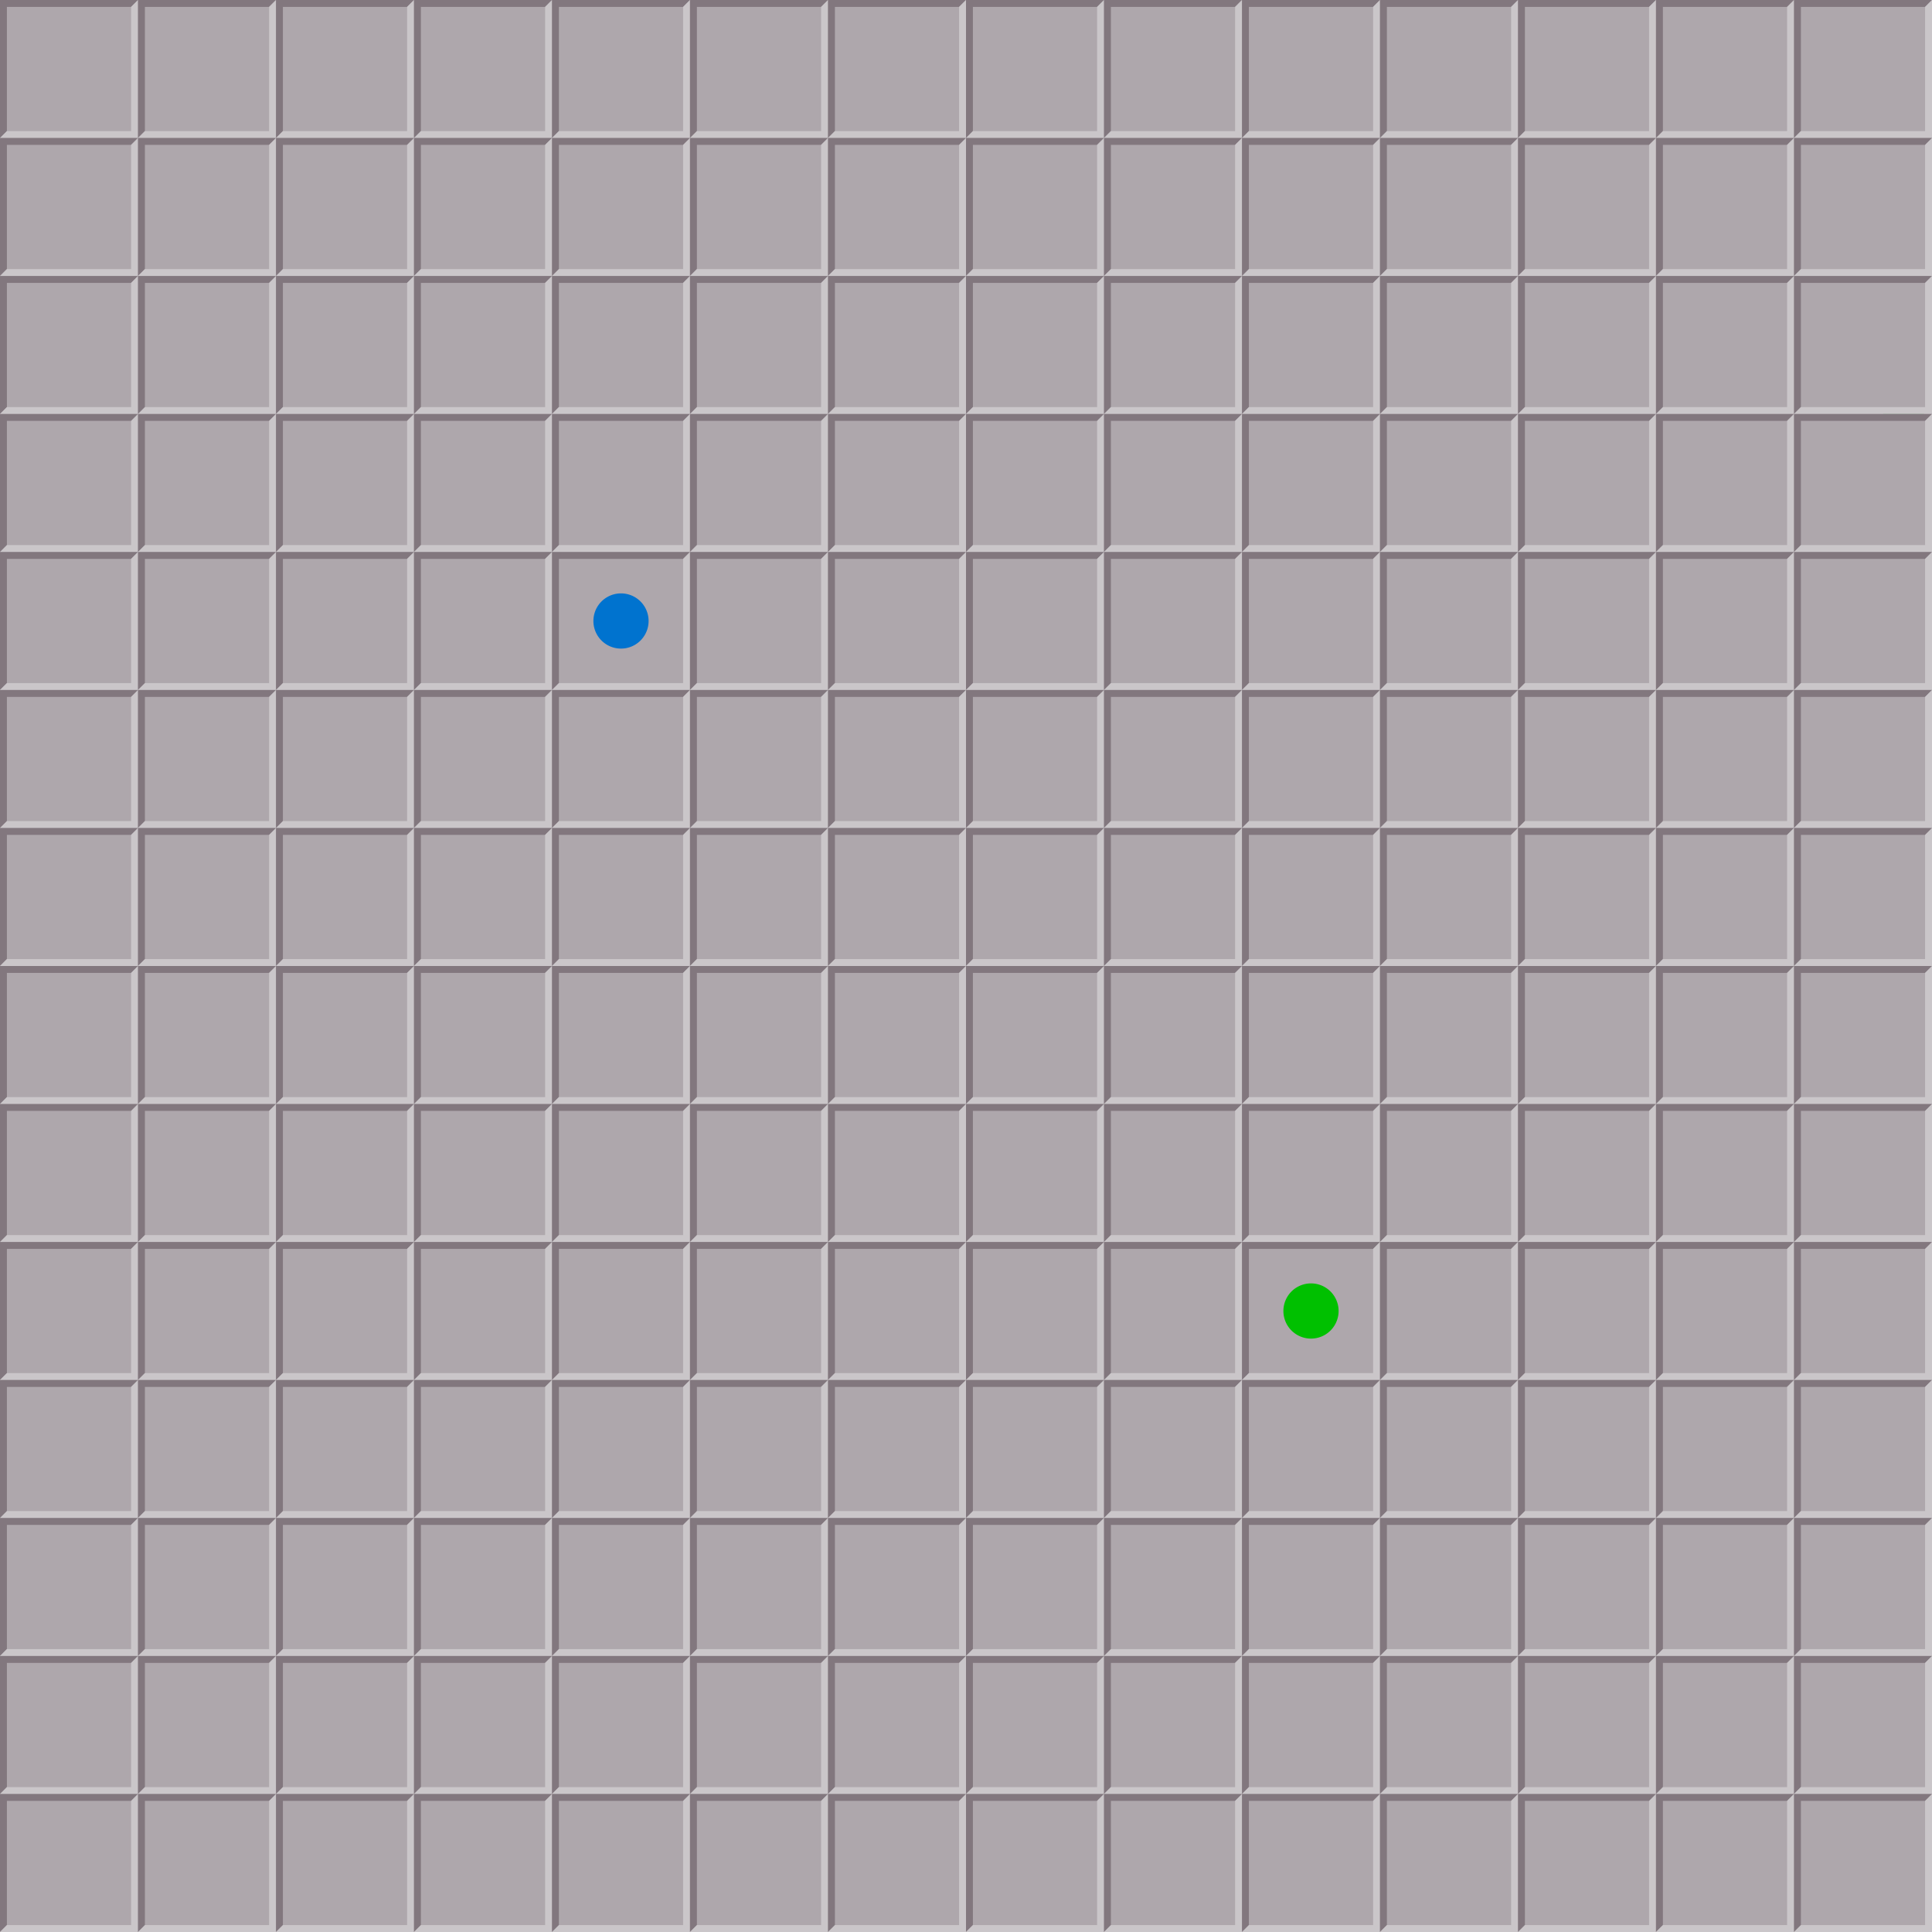 <?xml version="1.0" encoding="UTF-8" standalone="no"?>
<!-- Created with Inkscape (http://www.inkscape.org/) -->

<svg
   xmlns:dc="http://purl.org/dc/elements/1.1/"
   xmlns:cc="http://creativecommons.org/ns#"
   xmlns:rdf="http://www.w3.org/1999/02/22-rdf-syntax-ns#"
   xmlns:svg="http://www.w3.org/2000/svg"
   xmlns="http://www.w3.org/2000/svg"
   xmlns:xlink="http://www.w3.org/1999/xlink"
   version="1.1"
   width="280"
   height="280"
   id="svg2">
  <defs
     id="defs4" />
  <g
     transform="translate(85.872,-902.903)"
     id="g3956">
    <rect
       width="20"
       height="20"
       x="65.872"
       y="-922.902"
       transform="scale(-1,-1)"
       id="rect2984"
       style="fill:#aea7ac;fill-opacity:1;fill-rule:evenodd;stroke:none" />
    <path
       d="m -65.872,902.902 -20,0 0,20 1,-1 0,-18 18,0 z"
       id="path3757"
       style="fill:#82777e;fill-opacity:1;stroke:none" />
    <path
       d="m -65.872,902.902 -1,1 0,18 -18,0 -1,1 20,0 z"
       id="path3759"
       style="fill:#cac6c9;fill-opacity:1;stroke:none" />
  </g>
  <path
     d="m 278.872,59.459 a 3,3 0 0 1 -6,0 3,3 0 1 1 6,0 z"
     id="path3184"
     style="fill:#00c000;fill-opacity:1;fill-rule:evenodd;stroke:none" />
  <use
     transform="translate(-1.8554687e-8,20)"
     id="use3963"
     x="0"
     y="0"
     width="280"
     height="280"
     xlink:href="#g3956" />
  <use
     transform="translate(-1.8554687e-8,40)"
     id="use3965"
     x="0"
     y="0"
     width="280"
     height="280"
     xlink:href="#g3956" />
  <use
     transform="translate(-1.8554687e-8,60)"
     id="use3967"
     x="0"
     y="0"
     width="280"
     height="280"
     xlink:href="#g3956" />
  <use
     transform="translate(-1.8554687e-8,80)"
     id="use3969"
     x="0"
     y="0"
     width="280"
     height="280"
     xlink:href="#g3956" />
  <use
     transform="translate(-1.8554687e-8,100)"
     id="use3971"
     x="0"
     y="0"
     width="280"
     height="280"
     xlink:href="#g3956" />
  <use
     transform="translate(-1.8554687e-8,120.001)"
     id="use3973"
     x="0"
     y="0"
     width="280"
     height="280"
     xlink:href="#g3956" />
  <use
     transform="translate(-1.8554687e-8,140.001)"
     id="use3975"
     x="0"
     y="0"
     width="280"
     height="280"
     xlink:href="#g3956" />
  <use
     transform="translate(-1.8554687e-8,160.001)"
     id="use3977"
     x="0"
     y="0"
     width="280"
     height="280"
     xlink:href="#g3956" />
  <use
     transform="translate(-1.8554687e-8,180.001)"
     id="use3979"
     x="0"
     y="0"
     width="280"
     height="280"
     xlink:href="#g3956" />
  <use
     transform="translate(-1.8554687e-8,200.001)"
     id="use3981"
     x="0"
     y="0"
     width="280"
     height="280"
     xlink:href="#g3956" />
  <use
     transform="translate(-1.8554687e-8,220.001)"
     id="use3983"
     x="0"
     y="0"
     width="280"
     height="280"
     xlink:href="#g3956" />
  <use
     transform="translate(-1.8554687e-8,240.001)"
     id="use3985"
     x="0"
     y="0"
     width="280"
     height="280"
     xlink:href="#g3956" />
  <use
     transform="translate(-1.8554687e-8,260.001)"
     id="use3987"
     x="0"
     y="0"
     width="280"
     height="280"
     xlink:href="#g3956" />
  <use
     transform="translate(20,0)"
     id="use3989"
     x="0"
     y="0"
     width="280"
     height="280"
     xlink:href="#g3956" />
  <use
     transform="translate(20,20)"
     id="use3991"
     x="0"
     y="0"
     width="280"
     height="280"
     xlink:href="#g3956" />
  <use
     transform="translate(20,40)"
     id="use3993"
     x="0"
     y="0"
     width="280"
     height="280"
     xlink:href="#g3956" />
  <use
     transform="translate(20,60)"
     id="use3995"
     x="0"
     y="0"
     width="280"
     height="280"
     xlink:href="#g3956" />
  <use
     transform="translate(20,80)"
     id="use3997"
     x="0"
     y="0"
     width="280"
     height="280"
     xlink:href="#g3956" />
  <use
     transform="translate(20,100)"
     id="use3999"
     x="0"
     y="0"
     width="280"
     height="280"
     xlink:href="#g3956" />
  <use
     transform="translate(20,120.001)"
     id="use4001"
     x="0"
     y="0"
     width="280"
     height="280"
     xlink:href="#g3956" />
  <use
     transform="translate(20,140.001)"
     id="use4003"
     x="0"
     y="0"
     width="280"
     height="280"
     xlink:href="#g3956" />
  <use
     transform="translate(20,160.001)"
     id="use4005"
     x="0"
     y="0"
     width="280"
     height="280"
     xlink:href="#g3956" />
  <use
     transform="translate(20,180.001)"
     id="use4007"
     x="0"
     y="0"
     width="280"
     height="280"
     xlink:href="#g3956" />
  <use
     transform="translate(20,200.001)"
     id="use4009"
     x="0"
     y="0"
     width="280"
     height="280"
     xlink:href="#g3956" />
  <use
     transform="translate(20,220.001)"
     id="use4011"
     x="0"
     y="0"
     width="280"
     height="280"
     xlink:href="#g3956" />
  <use
     transform="translate(20,240.001)"
     id="use4013"
     x="0"
     y="0"
     width="280"
     height="280"
     xlink:href="#g3956" />
  <use
     transform="translate(20,260.001)"
     id="use4015"
     x="0"
     y="0"
     width="280"
     height="280"
     xlink:href="#g3956" />
  <use
     transform="translate(40,0)"
     id="use4017"
     x="0"
     y="0"
     width="280"
     height="280"
     xlink:href="#g3956" />
  <use
     transform="translate(40,20)"
     id="use4019"
     x="0"
     y="0"
     width="280"
     height="280"
     xlink:href="#g3956" />
  <use
     transform="translate(40,40)"
     id="use4021"
     x="0"
     y="0"
     width="280"
     height="280"
     xlink:href="#g3956" />
  <use
     transform="translate(40,60)"
     id="use4023"
     x="0"
     y="0"
     width="280"
     height="280"
     xlink:href="#g3956" />
  <use
     transform="translate(40,80)"
     id="use4025"
     x="0"
     y="0"
     width="280"
     height="280"
     xlink:href="#g3956" />
  <use
     transform="translate(40,100)"
     id="use4027"
     x="0"
     y="0"
     width="280"
     height="280"
     xlink:href="#g3956" />
  <use
     transform="translate(40,120.001)"
     id="use4029"
     x="0"
     y="0"
     width="280"
     height="280"
     xlink:href="#g3956" />
  <use
     transform="translate(40,140.001)"
     id="use4031"
     x="0"
     y="0"
     width="280"
     height="280"
     xlink:href="#g3956" />
  <use
     transform="translate(40,160.001)"
     id="use4033"
     x="0"
     y="0"
     width="280"
     height="280"
     xlink:href="#g3956" />
  <use
     transform="translate(40,180.001)"
     id="use4035"
     x="0"
     y="0"
     width="280"
     height="280"
     xlink:href="#g3956" />
  <use
     transform="translate(40,200.001)"
     id="use4037"
     x="0"
     y="0"
     width="280"
     height="280"
     xlink:href="#g3956" />
  <use
     transform="translate(40,220.001)"
     id="use4039"
     x="0"
     y="0"
     width="280"
     height="280"
     xlink:href="#g3956" />
  <use
     transform="translate(40,240.001)"
     id="use4041"
     x="0"
     y="0"
     width="280"
     height="280"
     xlink:href="#g3956" />
  <use
     transform="translate(40,260.001)"
     id="use4043"
     x="0"
     y="0"
     width="280"
     height="280"
     xlink:href="#g3956" />
  <use
     transform="translate(60,0)"
     id="use4045"
     x="0"
     y="0"
     width="280"
     height="280"
     xlink:href="#g3956" />
  <use
     transform="translate(60,20)"
     id="use4047"
     x="0"
     y="0"
     width="280"
     height="280"
     xlink:href="#g3956" />
  <use
     transform="translate(60,40)"
     id="use4049"
     x="0"
     y="0"
     width="280"
     height="280"
     xlink:href="#g3956" />
  <use
     transform="translate(60,60)"
     id="use4051"
     x="0"
     y="0"
     width="280"
     height="280"
     xlink:href="#g3956" />
  <use
     transform="translate(60,80)"
     id="use4053"
     x="0"
     y="0"
     width="280"
     height="280"
     xlink:href="#g3956" />
  <use
     transform="translate(60,100)"
     id="use4055"
     x="0"
     y="0"
     width="280"
     height="280"
     xlink:href="#g3956" />
  <use
     transform="translate(60,120.001)"
     id="use4057"
     x="0"
     y="0"
     width="280"
     height="280"
     xlink:href="#g3956" />
  <use
     transform="translate(60,140.001)"
     id="use4059"
     x="0"
     y="0"
     width="280"
     height="280"
     xlink:href="#g3956" />
  <use
     transform="translate(60,160.001)"
     id="use4061"
     x="0"
     y="0"
     width="280"
     height="280"
     xlink:href="#g3956" />
  <use
     transform="translate(60,180.001)"
     id="use4063"
     x="0"
     y="0"
     width="280"
     height="280"
     xlink:href="#g3956" />
  <use
     transform="translate(60,200.001)"
     id="use4065"
     x="0"
     y="0"
     width="280"
     height="280"
     xlink:href="#g3956" />
  <use
     transform="translate(60,220.001)"
     id="use4067"
     x="0"
     y="0"
     width="280"
     height="280"
     xlink:href="#g3956" />
  <use
     transform="translate(60,240.001)"
     id="use4069"
     x="0"
     y="0"
     width="280"
     height="280"
     xlink:href="#g3956" />
  <use
     transform="translate(60,260.001)"
     id="use4071"
     x="0"
     y="0"
     width="280"
     height="280"
     xlink:href="#g3956" />
  <use
     transform="translate(80,0)"
     id="use4073"
     x="0"
     y="0"
     width="280"
     height="280"
     xlink:href="#g3956" />
  <use
     transform="translate(80,20)"
     id="use4075"
     x="0"
     y="0"
     width="280"
     height="280"
     xlink:href="#g3956" />
  <use
     transform="translate(80,40)"
     id="use4077"
     x="0"
     y="0"
     width="280"
     height="280"
     xlink:href="#g3956" />
  <use
     transform="translate(80,60)"
     id="use4079"
     x="0"
     y="0"
     width="280"
     height="280"
     xlink:href="#g3956" />
  <use
     transform="translate(80,80)"
     id="use4081"
     x="0"
     y="0"
     width="280"
     height="280"
     xlink:href="#g3956" />
  <use
     transform="translate(80,100)"
     id="use4083"
     x="0"
     y="0"
     width="280"
     height="280"
     xlink:href="#g3956" />
  <use
     transform="translate(80,120.001)"
     id="use4085"
     x="0"
     y="0"
     width="280"
     height="280"
     xlink:href="#g3956" />
  <use
     transform="translate(80,140.001)"
     id="use4087"
     x="0"
     y="0"
     width="280"
     height="280"
     xlink:href="#g3956" />
  <use
     transform="translate(80,160.001)"
     id="use4089"
     x="0"
     y="0"
     width="280"
     height="280"
     xlink:href="#g3956" />
  <use
     transform="translate(80,180.001)"
     id="use4091"
     x="0"
     y="0"
     width="280"
     height="280"
     xlink:href="#g3956" />
  <use
     transform="translate(80,200.001)"
     id="use4093"
     x="0"
     y="0"
     width="280"
     height="280"
     xlink:href="#g3956" />
  <use
     transform="translate(80,220.001)"
     id="use4095"
     x="0"
     y="0"
     width="280"
     height="280"
     xlink:href="#g3956" />
  <use
     transform="translate(80,240.001)"
     id="use4097"
     x="0"
     y="0"
     width="280"
     height="280"
     xlink:href="#g3956" />
  <use
     transform="translate(80,260.001)"
     id="use4099"
     x="0"
     y="0"
     width="280"
     height="280"
     xlink:href="#g3956" />
  <use
     transform="translate(100,0)"
     id="use4101"
     x="0"
     y="0"
     width="280"
     height="280"
     xlink:href="#g3956" />
  <use
     transform="translate(100,20)"
     id="use4103"
     x="0"
     y="0"
     width="280"
     height="280"
     xlink:href="#g3956" />
  <use
     transform="translate(100,40)"
     id="use4105"
     x="0"
     y="0"
     width="280"
     height="280"
     xlink:href="#g3956" />
  <use
     transform="translate(100,60)"
     id="use4107"
     x="0"
     y="0"
     width="280"
     height="280"
     xlink:href="#g3956" />
  <use
     transform="translate(100,80)"
     id="use4109"
     x="0"
     y="0"
     width="280"
     height="280"
     xlink:href="#g3956" />
  <use
     transform="translate(100,100)"
     id="use4111"
     x="0"
     y="0"
     width="280"
     height="280"
     xlink:href="#g3956" />
  <use
     transform="translate(100,120.001)"
     id="use4113"
     x="0"
     y="0"
     width="280"
     height="280"
     xlink:href="#g3956" />
  <use
     transform="translate(100,140.001)"
     id="use4115"
     x="0"
     y="0"
     width="280"
     height="280"
     xlink:href="#g3956" />
  <use
     transform="translate(100,160.001)"
     id="use4117"
     x="0"
     y="0"
     width="280"
     height="280"
     xlink:href="#g3956" />
  <use
     transform="translate(100,180.001)"
     id="use4119"
     x="0"
     y="0"
     width="280"
     height="280"
     xlink:href="#g3956" />
  <use
     transform="translate(100,200.001)"
     id="use4121"
     x="0"
     y="0"
     width="280"
     height="280"
     xlink:href="#g3956" />
  <use
     transform="translate(100,220.001)"
     id="use4123"
     x="0"
     y="0"
     width="280"
     height="280"
     xlink:href="#g3956" />
  <use
     transform="translate(100,240.001)"
     id="use4125"
     x="0"
     y="0"
     width="280"
     height="280"
     xlink:href="#g3956" />
  <use
     transform="translate(100,260.001)"
     id="use4127"
     x="0"
     y="0"
     width="280"
     height="280"
     xlink:href="#g3956" />
  <use
     transform="translate(120,0)"
     id="use4129"
     x="0"
     y="0"
     width="280"
     height="280"
     xlink:href="#g3956" />
  <use
     transform="translate(120,20)"
     id="use4131"
     x="0"
     y="0"
     width="280"
     height="280"
     xlink:href="#g3956" />
  <use
     transform="translate(120,40)"
     id="use4133"
     x="0"
     y="0"
     width="280"
     height="280"
     xlink:href="#g3956" />
  <use
     transform="translate(120,60)"
     id="use4135"
     x="0"
     y="0"
     width="280"
     height="280"
     xlink:href="#g3956" />
  <use
     transform="translate(120,80)"
     id="use4137"
     x="0"
     y="0"
     width="280"
     height="280"
     xlink:href="#g3956" />
  <use
     transform="translate(120,100)"
     id="use4139"
     x="0"
     y="0"
     width="280"
     height="280"
     xlink:href="#g3956" />
  <use
     transform="translate(120,120.001)"
     id="use4141"
     x="0"
     y="0"
     width="280"
     height="280"
     xlink:href="#g3956" />
  <use
     transform="translate(120,140.001)"
     id="use4143"
     x="0"
     y="0"
     width="280"
     height="280"
     xlink:href="#g3956" />
  <use
     transform="translate(120,160.001)"
     id="use4145"
     x="0"
     y="0"
     width="280"
     height="280"
     xlink:href="#g3956" />
  <use
     transform="translate(120,180.001)"
     id="use4147"
     x="0"
     y="0"
     width="280"
     height="280"
     xlink:href="#g3956" />
  <use
     transform="translate(120,200.001)"
     id="use4149"
     x="0"
     y="0"
     width="280"
     height="280"
     xlink:href="#g3956" />
  <use
     transform="translate(120,220.001)"
     id="use4151"
     x="0"
     y="0"
     width="280"
     height="280"
     xlink:href="#g3956" />
  <use
     transform="translate(120,240.001)"
     id="use4153"
     x="0"
     y="0"
     width="280"
     height="280"
     xlink:href="#g3956" />
  <use
     transform="translate(120,260.001)"
     id="use4155"
     x="0"
     y="0"
     width="280"
     height="280"
     xlink:href="#g3956" />
  <use
     transform="translate(140,0)"
     id="use4157"
     x="0"
     y="0"
     width="280"
     height="280"
     xlink:href="#g3956" />
  <use
     transform="translate(140,20)"
     id="use4159"
     x="0"
     y="0"
     width="280"
     height="280"
     xlink:href="#g3956" />
  <use
     transform="translate(140,40)"
     id="use4161"
     x="0"
     y="0"
     width="280"
     height="280"
     xlink:href="#g3956" />
  <use
     transform="translate(140,60)"
     id="use4163"
     x="0"
     y="0"
     width="280"
     height="280"
     xlink:href="#g3956" />
  <use
     transform="translate(140,80)"
     id="use4165"
     x="0"
     y="0"
     width="280"
     height="280"
     xlink:href="#g3956" />
  <use
     transform="translate(140,100)"
     id="use4167"
     x="0"
     y="0"
     width="280"
     height="280"
     xlink:href="#g3956" />
  <use
     transform="translate(140,120.001)"
     id="use4169"
     x="0"
     y="0"
     width="280"
     height="280"
     xlink:href="#g3956" />
  <use
     transform="translate(140,140.001)"
     id="use4171"
     x="0"
     y="0"
     width="280"
     height="280"
     xlink:href="#g3956" />
  <use
     transform="translate(140,160.001)"
     id="use4173"
     x="0"
     y="0"
     width="280"
     height="280"
     xlink:href="#g3956" />
  <use
     transform="translate(140,180.001)"
     id="use4175"
     x="0"
     y="0"
     width="280"
     height="280"
     xlink:href="#g3956" />
  <use
     transform="translate(140,200.001)"
     id="use4177"
     x="0"
     y="0"
     width="280"
     height="280"
     xlink:href="#g3956" />
  <use
     transform="translate(140,220.001)"
     id="use4179"
     x="0"
     y="0"
     width="280"
     height="280"
     xlink:href="#g3956" />
  <use
     transform="translate(140,240.001)"
     id="use4181"
     x="0"
     y="0"
     width="280"
     height="280"
     xlink:href="#g3956" />
  <use
     transform="translate(140,260.001)"
     id="use4183"
     x="0"
     y="0"
     width="280"
     height="280"
     xlink:href="#g3956" />
  <use
     transform="translate(160,0)"
     id="use4185"
     x="0"
     y="0"
     width="280"
     height="280"
     xlink:href="#g3956" />
  <use
     transform="translate(160,20)"
     id="use4187"
     x="0"
     y="0"
     width="280"
     height="280"
     xlink:href="#g3956" />
  <use
     transform="translate(160,40)"
     id="use4189"
     x="0"
     y="0"
     width="280"
     height="280"
     xlink:href="#g3956" />
  <use
     transform="translate(160,60)"
     id="use4191"
     x="0"
     y="0"
     width="280"
     height="280"
     xlink:href="#g3956" />
  <use
     transform="translate(160,80)"
     id="use4193"
     x="0"
     y="0"
     width="280"
     height="280"
     xlink:href="#g3956" />
  <use
     transform="translate(160,100)"
     id="use4195"
     x="0"
     y="0"
     width="280"
     height="280"
     xlink:href="#g3956" />
  <use
     transform="translate(160,120.001)"
     id="use4197"
     x="0"
     y="0"
     width="280"
     height="280"
     xlink:href="#g3956" />
  <use
     transform="translate(160,140.001)"
     id="use4199"
     x="0"
     y="0"
     width="280"
     height="280"
     xlink:href="#g3956" />
  <use
     transform="translate(160,160.001)"
     id="use4201"
     x="0"
     y="0"
     width="280"
     height="280"
     xlink:href="#g3956" />
  <use
     transform="translate(160,180.001)"
     id="use4203"
     x="0"
     y="0"
     width="280"
     height="280"
     xlink:href="#g3956" />
  <use
     transform="translate(160,200.001)"
     id="use4205"
     x="0"
     y="0"
     width="280"
     height="280"
     xlink:href="#g3956" />
  <use
     transform="translate(160,220.001)"
     id="use4207"
     x="0"
     y="0"
     width="280"
     height="280"
     xlink:href="#g3956" />
  <use
     transform="translate(160,240.001)"
     id="use4209"
     x="0"
     y="0"
     width="280"
     height="280"
     xlink:href="#g3956" />
  <use
     transform="translate(160,260.001)"
     id="use4211"
     x="0"
     y="0"
     width="280"
     height="280"
     xlink:href="#g3956" />
  <use
     transform="translate(180,0)"
     id="use4213"
     x="0"
     y="0"
     width="280"
     height="280"
     xlink:href="#g3956" />
  <use
     transform="translate(180,20)"
     id="use4215"
     x="0"
     y="0"
     width="280"
     height="280"
     xlink:href="#g3956" />
  <use
     transform="translate(180,40)"
     id="use4217"
     x="0"
     y="0"
     width="280"
     height="280"
     xlink:href="#g3956" />
  <use
     transform="translate(180,60)"
     id="use4219"
     x="0"
     y="0"
     width="280"
     height="280"
     xlink:href="#g3956" />
  <use
     transform="translate(180,80)"
     id="use4221"
     x="0"
     y="0"
     width="280"
     height="280"
     xlink:href="#g3956" />
  <use
     transform="translate(180,100)"
     id="use4223"
     x="0"
     y="0"
     width="280"
     height="280"
     xlink:href="#g3956" />
  <use
     transform="translate(180,120.001)"
     id="use4225"
     x="0"
     y="0"
     width="280"
     height="280"
     xlink:href="#g3956" />
  <use
     transform="translate(180,140.001)"
     id="use4227"
     x="0"
     y="0"
     width="280"
     height="280"
     xlink:href="#g3956" />
  <use
     transform="translate(180,160.001)"
     id="use4229"
     x="0"
     y="0"
     width="280"
     height="280"
     xlink:href="#g3956" />
  <use
     transform="translate(180,180.001)"
     id="use4231"
     x="0"
     y="0"
     width="280"
     height="280"
     xlink:href="#g3956" />
  <use
     transform="translate(180,200.001)"
     id="use4233"
     x="0"
     y="0"
     width="280"
     height="280"
     xlink:href="#g3956" />
  <use
     transform="translate(180,220.001)"
     id="use4235"
     x="0"
     y="0"
     width="280"
     height="280"
     xlink:href="#g3956" />
  <use
     transform="translate(180,240.001)"
     id="use4237"
     x="0"
     y="0"
     width="280"
     height="280"
     xlink:href="#g3956" />
  <use
     transform="translate(180,260.001)"
     id="use4239"
     x="0"
     y="0"
     width="280"
     height="280"
     xlink:href="#g3956" />
  <use
     transform="translate(200,0)"
     id="use4241"
     x="0"
     y="0"
     width="280"
     height="280"
     xlink:href="#g3956" />
  <use
     transform="translate(200,20)"
     id="use4243"
     x="0"
     y="0"
     width="280"
     height="280"
     xlink:href="#g3956" />
  <use
     transform="translate(200,40)"
     id="use4245"
     x="0"
     y="0"
     width="280"
     height="280"
     xlink:href="#g3956" />
  <use
     transform="translate(200,60)"
     id="use4247"
     x="0"
     y="0"
     width="280"
     height="280"
     xlink:href="#g3956" />
  <use
     transform="translate(200,80)"
     id="use4249"
     x="0"
     y="0"
     width="280"
     height="280"
     xlink:href="#g3956" />
  <use
     transform="translate(200,100)"
     id="use4251"
     x="0"
     y="0"
     width="280"
     height="280"
     xlink:href="#g3956" />
  <use
     transform="translate(200,120.001)"
     id="use4253"
     x="0"
     y="0"
     width="280"
     height="280"
     xlink:href="#g3956" />
  <use
     transform="translate(200,140.001)"
     id="use4255"
     x="0"
     y="0"
     width="280"
     height="280"
     xlink:href="#g3956" />
  <use
     transform="translate(200,160.001)"
     id="use4257"
     x="0"
     y="0"
     width="280"
     height="280"
     xlink:href="#g3956" />
  <use
     transform="translate(200,180.001)"
     id="use4259"
     x="0"
     y="0"
     width="280"
     height="280"
     xlink:href="#g3956" />
  <use
     transform="translate(200,200.001)"
     id="use4261"
     x="0"
     y="0"
     width="280"
     height="280"
     xlink:href="#g3956" />
  <use
     transform="translate(200,220.001)"
     id="use4263"
     x="0"
     y="0"
     width="280"
     height="280"
     xlink:href="#g3956" />
  <use
     transform="translate(200,240.001)"
     id="use4265"
     x="0"
     y="0"
     width="280"
     height="280"
     xlink:href="#g3956" />
  <use
     transform="translate(200,260.001)"
     id="use4267"
     x="0"
     y="0"
     width="280"
     height="280"
     xlink:href="#g3956" />
  <use
     transform="translate(220,0)"
     id="use4269"
     x="0"
     y="0"
     width="280"
     height="280"
     xlink:href="#g3956" />
  <use
     transform="translate(220,20)"
     id="use4271"
     x="0"
     y="0"
     width="280"
     height="280"
     xlink:href="#g3956" />
  <use
     transform="translate(220,40)"
     id="use4273"
     x="0"
     y="0"
     width="280"
     height="280"
     xlink:href="#g3956" />
  <use
     transform="translate(220,60)"
     id="use4275"
     x="0"
     y="0"
     width="280"
     height="280"
     xlink:href="#g3956" />
  <use
     transform="translate(220,80)"
     id="use4277"
     x="0"
     y="0"
     width="280"
     height="280"
     xlink:href="#g3956" />
  <use
     transform="translate(220,100)"
     id="use4279"
     x="0"
     y="0"
     width="280"
     height="280"
     xlink:href="#g3956" />
  <use
     transform="translate(220,120.001)"
     id="use4281"
     x="0"
     y="0"
     width="280"
     height="280"
     xlink:href="#g3956" />
  <use
     transform="translate(220,140.001)"
     id="use4283"
     x="0"
     y="0"
     width="280"
     height="280"
     xlink:href="#g3956" />
  <use
     transform="translate(220,160.001)"
     id="use4285"
     x="0"
     y="0"
     width="280"
     height="280"
     xlink:href="#g3956" />
  <use
     transform="translate(220,180.001)"
     id="use4287"
     x="0"
     y="0"
     width="280"
     height="280"
     xlink:href="#g3956" />
  <use
     transform="translate(220,200.001)"
     id="use4289"
     x="0"
     y="0"
     width="280"
     height="280"
     xlink:href="#g3956" />
  <use
     transform="translate(220,220.001)"
     id="use4291"
     x="0"
     y="0"
     width="280"
     height="280"
     xlink:href="#g3956" />
  <use
     transform="translate(220,240.001)"
     id="use4293"
     x="0"
     y="0"
     width="280"
     height="280"
     xlink:href="#g3956" />
  <use
     transform="translate(220,260.001)"
     id="use4295"
     x="0"
     y="0"
     width="280"
     height="280"
     xlink:href="#g3956" />
  <use
     transform="translate(240,0)"
     id="use4297"
     x="0"
     y="0"
     width="280"
     height="280"
     xlink:href="#g3956" />
  <use
     transform="translate(240,20)"
     id="use4299"
     x="0"
     y="0"
     width="280"
     height="280"
     xlink:href="#g3956" />
  <use
     transform="translate(240,40)"
     id="use4301"
     x="0"
     y="0"
     width="280"
     height="280"
     xlink:href="#g3956" />
  <use
     transform="translate(240,60)"
     id="use4303"
     x="0"
     y="0"
     width="280"
     height="280"
     xlink:href="#g3956" />
  <use
     transform="translate(240,80)"
     id="use4305"
     x="0"
     y="0"
     width="280"
     height="280"
     xlink:href="#g3956" />
  <use
     transform="translate(240,100)"
     id="use4307"
     x="0"
     y="0"
     width="280"
     height="280"
     xlink:href="#g3956" />
  <use
     transform="translate(240,120.001)"
     id="use4309"
     x="0"
     y="0"
     width="280"
     height="280"
     xlink:href="#g3956" />
  <use
     transform="translate(240,140.001)"
     id="use4311"
     x="0"
     y="0"
     width="280"
     height="280"
     xlink:href="#g3956" />
  <use
     transform="translate(240,160.001)"
     id="use4313"
     x="0"
     y="0"
     width="280"
     height="280"
     xlink:href="#g3956" />
  <use
     transform="translate(240,180.001)"
     id="use4315"
     x="0"
     y="0"
     width="280"
     height="280"
     xlink:href="#g3956" />
  <use
     transform="translate(240,200.001)"
     id="use4317"
     x="0"
     y="0"
     width="280"
     height="280"
     xlink:href="#g3956" />
  <use
     transform="translate(240,220.001)"
     id="use4319"
     x="0"
     y="0"
     width="280"
     height="280"
     xlink:href="#g3956" />
  <use
     transform="translate(240,240.001)"
     id="use4321"
     x="0"
     y="0"
     width="280"
     height="280"
     xlink:href="#g3956" />
  <use
     transform="translate(240,260.001)"
     id="use4323"
     x="0"
     y="0"
     width="280"
     height="280"
     xlink:href="#g3956" />
  <use
     transform="translate(260,0)"
     id="use4325"
     x="0"
     y="0"
     width="280"
     height="280"
     xlink:href="#g3956" />
  <use
     transform="translate(260,20)"
     id="use4327"
     x="0"
     y="0"
     width="280"
     height="280"
     xlink:href="#g3956" />
  <use
     transform="translate(260,40)"
     id="use4329"
     x="0"
     y="0"
     width="280"
     height="280"
     xlink:href="#g3956" />
  <use
     transform="translate(260,60)"
     id="use4331"
     x="0"
     y="0"
     width="280"
     height="280"
     xlink:href="#g3956" />
  <use
     transform="translate(260,80)"
     id="use4333"
     x="0"
     y="0"
     width="280"
     height="280"
     xlink:href="#g3956" />
  <use
     transform="translate(260,100)"
     id="use4335"
     x="0"
     y="0"
     width="280"
     height="280"
     xlink:href="#g3956" />
  <use
     transform="translate(260,120.001)"
     id="use4337"
     x="0"
     y="0"
     width="280"
     height="280"
     xlink:href="#g3956" />
  <use
     transform="translate(260,140.001)"
     id="use4339"
     x="0"
     y="0"
     width="280"
     height="280"
     xlink:href="#g3956" />
  <use
     transform="translate(260,160.001)"
     id="use4341"
     x="0"
     y="0"
     width="280"
     height="280"
     xlink:href="#g3956" />
  <use
     transform="translate(260,180.001)"
     id="use4343"
     x="0"
     y="0"
     width="280"
     height="280"
     xlink:href="#g3956" />
  <use
     transform="translate(260,200.001)"
     id="use4345"
     x="0"
     y="0"
     width="280"
     height="280"
     xlink:href="#g3956" />
  <use
     transform="translate(260,220.001)"
     id="use4347"
     x="0"
     y="0"
     width="280"
     height="280"
     xlink:href="#g3956" />
  <use
     transform="translate(260,240.001)"
     id="use4349"
     x="0"
     y="0"
     width="280"
     height="280"
     xlink:href="#g3956" />
  <use
     transform="translate(260,260.001)"
     id="use4351"
     x="0"
     y="0"
     width="280"
     height="280"
     xlink:href="#g3956" />
  <path
     d="m 94,89.999 a 4,4 0 0 1 -8,0 4,4 0 1 1 8,0 z"
     id="path3184-9"
     style="fill:#0073cf;fill-opacity:1;fill-rule:evenodd;stroke:none" />
  <path
     d="m 194,190 a 4,4 0 0 1 -8,0 4,4 0 1 1 8,0 z"
     id="path3184-9-0"
     style="fill:#00c000;fill-opacity:1;fill-rule:evenodd;stroke:none" />
</svg>
